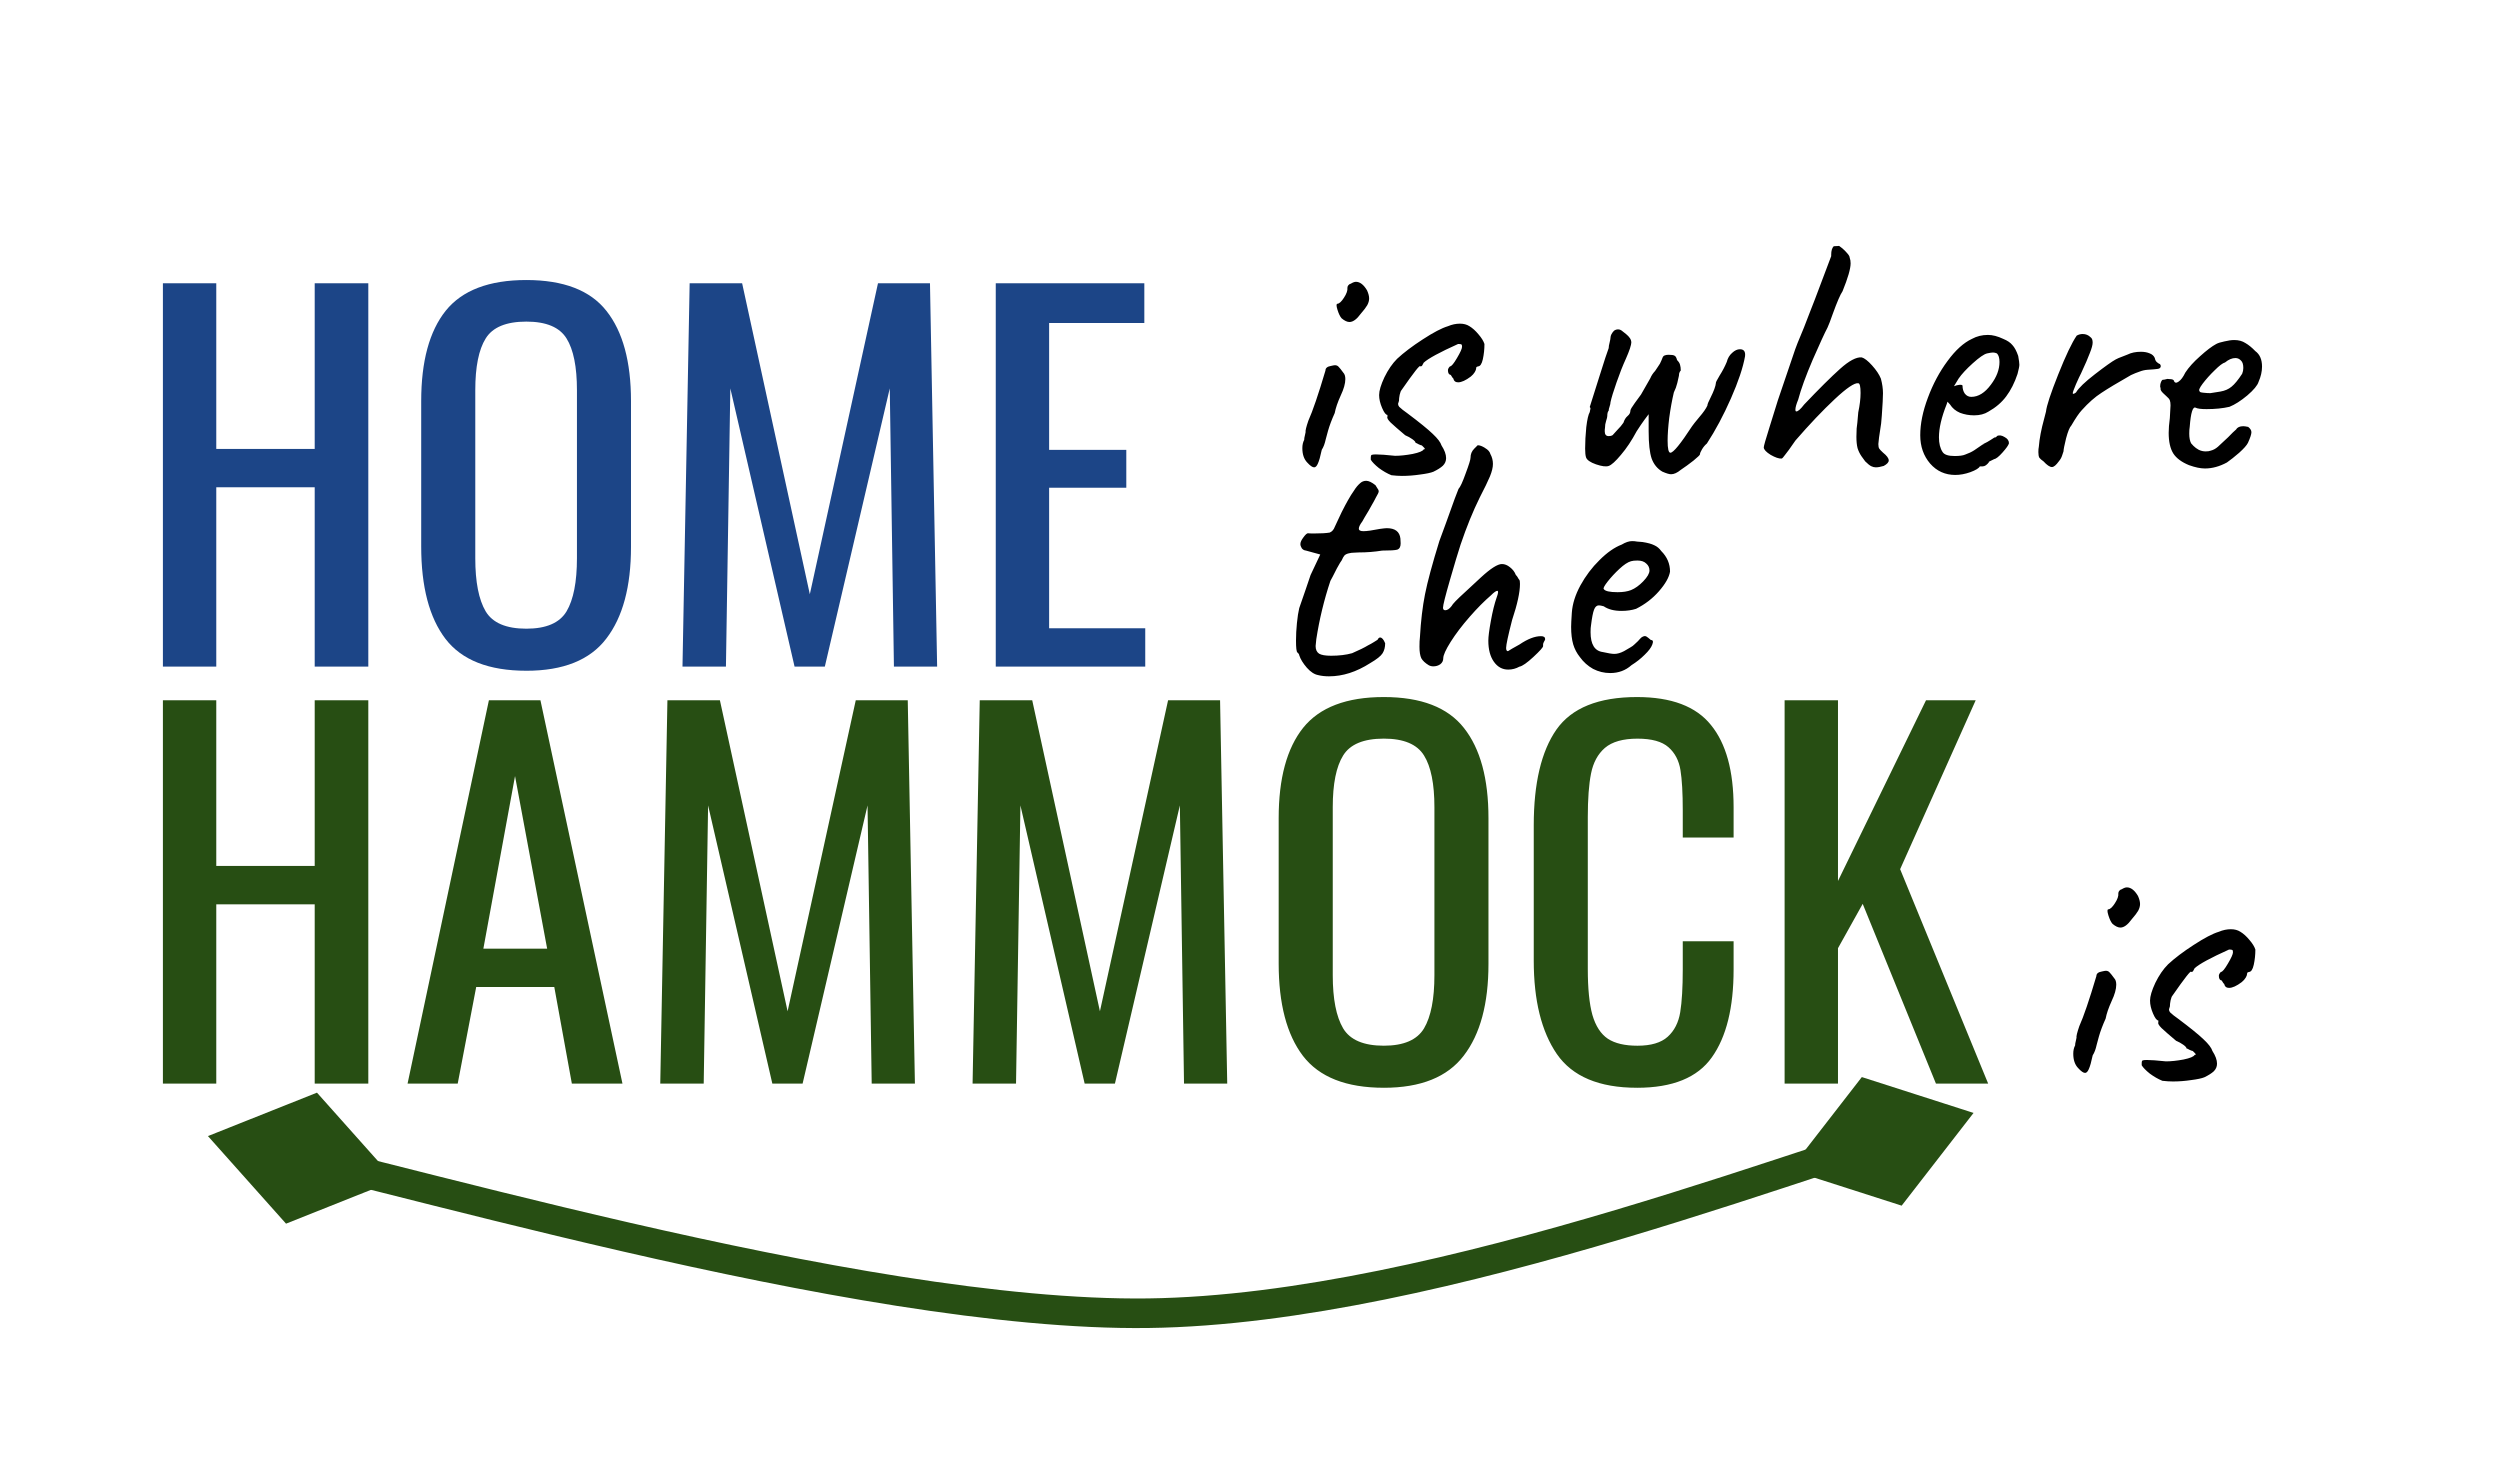 <svg version="1.1" viewBox="0.0 0.0 169.058 100.0" fill="none" stroke="none" stroke-linecap="square" stroke-miterlimit="10" xmlns:xlink="http://www.w3.org/1999/xlink" xmlns="http://www.w3.org/2000/svg"><clipPath id="p.0"><path d="m0 0l169.058 0l0 100.0l-169.058 0l0 -100.0z" clip-rule="nonzero"/></clipPath><g clip-path="url(#p.0)"><path fill="#000000" fill-opacity="0.0" d="m0 0l169.058 0l0 100.0l-169.058 0z" fill-rule="evenodd"/><path fill="#000000" fill-opacity="0.0" d="m0 5.357l507.622 0l0 59.213l-507.622 0z" fill-rule="evenodd"/><path fill="#1c4587" d="m11.016 19.155l3.609 0l0 11.203l6.656 0l0 -11.203l3.625 0l0 25.922l-3.625 0l0 -12.125l-6.656 0l0 12.125l-3.609 0l0 -25.922zm24.577 26.203q-3.812 0 -5.469 -2.156q-1.641 -2.156 -1.641 -6.25l0 -9.828q0 -4.031 1.656 -6.109q1.672 -2.078 5.453 -2.078q3.781 0 5.422 2.094q1.656 2.094 1.656 6.094l0 9.859q0 4.031 -1.672 6.203q-1.656 2.172 -5.406 2.172zm0 -2.844q2.016 0 2.719 -1.172q0.703 -1.188 0.703 -3.594l0 -11.359q0 -2.375 -0.703 -3.5q-0.703 -1.141 -2.719 -1.141q-2.047 0 -2.75 1.141q-0.703 1.125 -0.703 3.5l0 11.359q0 2.406 0.703 3.594q0.703 1.172 2.75 1.172zm11.045 -23.359l3.547 0l4.578 21.031l4.609 -21.031l3.516 0l0.484 25.922l-2.922 0l-0.281 -18.813l-4.391 18.813l-2.047 0l-4.344 -18.813l-0.297 18.813l-2.938 0l0.484 -25.922zm20.698 0l10.047 0l0 2.688l-6.438 0l0 8.578l5.219 0l0 2.563l-5.219 0l0 9.5l6.5 0l0 2.594l-10.109 0l0 -25.922z" fill-rule="nonzero"/><path fill="#000000" fill-opacity="0.0" d="m1.5748032E-4 33.556l507.622 0l0 59.213l-507.622 0z" fill-rule="evenodd"/><path fill="#274e13" d="m11.016 47.355l3.609 0l0 11.203l6.656 0l0 -11.203l3.625 0l0 25.922l-3.625 0l0 -12.125l-6.656 0l0 12.125l-3.609 0l0 -25.922zm22.046 0l3.484 0l5.547 25.922l-3.422 0l-1.188 -6.531l-5.281 0l-1.25 6.531l-3.391 0l5.5 -25.922zm3.938 16.797l-2.172 -11.672l-2.141 11.672l4.312 0zm8.135 -16.797l3.547 0l4.578 21.031l4.609 -21.031l3.516 0l0.484 25.922l-2.922 0l-0.281 -18.812l-4.391 18.812l-2.047 0l-4.344 -18.812l-0.297 18.812l-2.938 0l0.484 -25.922zm21.12 0l3.547 0l4.578 21.031l4.609 -21.031l3.516 0l0.484 25.922l-2.922 0l-0.281 -18.812l-4.391 18.812l-2.047 0l-4.344 -18.812l-0.297 18.812l-2.938 0l0.484 -25.922zm27.323 26.203q-3.812 0 -5.469 -2.156q-1.641 -2.156 -1.641 -6.25l0 -9.828q0 -4.031 1.656 -6.109q1.672 -2.078 5.453 -2.078q3.781 0 5.422 2.094q1.656 2.094 1.656 6.094l0 9.859q0 4.031 -1.672 6.203q-1.656 2.172 -5.406 2.172zm0 -2.844q2.016 0 2.719 -1.172q0.703 -1.188 0.703 -3.594l0 -11.359q0 -2.375 -0.703 -3.5q-0.703 -1.141 -2.719 -1.141q-2.047 0 -2.75 1.141q-0.703 1.125 -0.703 3.5l0 11.359q0 2.406 0.703 3.594q0.703 1.172 2.75 1.172zm17.123 2.844q-3.844 0 -5.422 -2.281q-1.562 -2.281 -1.562 -6.312l0 -9.156q0 -4.266 1.531 -6.469q1.547 -2.203 5.453 -2.203q3.484 0 5.0 1.891q1.531 1.875 1.531 5.562l0 2.047l-3.438 0l0 -1.828q0 -1.781 -0.156 -2.734q-0.156 -0.969 -0.812 -1.547q-0.656 -0.578 -2.094 -0.578q-1.469 0 -2.203 0.625q-0.719 0.625 -0.938 1.734q-0.219 1.094 -0.219 2.953l0 10.266q0 1.984 0.312 3.109q0.328 1.125 1.047 1.609q0.719 0.469 2.0 0.469q1.375 0 2.047 -0.609q0.672 -0.609 0.844 -1.656q0.172 -1.062 0.172 -2.891l0 -1.906l3.438 0l0 1.906q0 3.875 -1.469 5.938q-1.453 2.062 -5.062 2.062zm9.98 -26.203l3.609 0l0 12.219l5.953 -12.219l3.359 0l-5.109 11.422l5.953 14.5l-3.531 0l-4.953 -12.156l-1.672 3l0 9.156l-3.609 0l0 -25.922z" fill-rule="nonzero"/><path fill="#000000" fill-opacity="0.0" d="m76.74 7.742782E-4l507.622 0l0 59.213l-507.622 0z" fill-rule="evenodd"/><path fill="#000000" d="m90.725 21.525q-0.156 -0.172 -0.281 -0.578q-0.125 -0.406 0 -0.406q0.188 -0.016 0.438 -0.406q0.266 -0.406 0.234 -0.672q0 -0.094 0.062 -0.172q0.078 -0.094 0.172 -0.109q0.203 -0.125 0.344 -0.125q0.406 0 0.75 0.578q0.141 0.312 0.141 0.547q0 0.219 -0.125 0.453q-0.125 0.219 -0.438 0.578q-0.406 0.562 -0.766 0.562q-0.234 0 -0.531 -0.25zm-2.328 9.75q-0.328 -0.344 -0.328 -0.969q0 -0.328 0.125 -0.562q0 -0.125 0.047 -0.297q0.047 -0.172 0.047 -0.219q-0.031 -0.141 0.188 -0.781q0.438 -0.969 1.156 -3.391q0 -0.125 0.094 -0.203q0.094 -0.078 0.281 -0.109q0.203 -0.047 0.266 -0.047q0.156 0 0.25 0.109q0.109 0.109 0.312 0.391q0.141 0.141 0.141 0.438q0 0.453 -0.312 1.109q-0.312 0.688 -0.406 1.188q-0.297 0.656 -0.453 1.203q-0.047 0.141 -0.156 0.578q-0.094 0.438 -0.266 0.703q-0.141 0.672 -0.266 0.938q-0.109 0.25 -0.25 0.25q-0.172 0 -0.469 -0.328zm5.691 0.859q-0.422 -0.172 -0.844 -0.484q-0.406 -0.328 -0.547 -0.562q0 -0.062 0 -0.172q0 -0.125 0.062 -0.156q0.078 -0.031 0.281 -0.031q0.406 0 1.297 0.094q0.516 0 1.188 -0.125q0.672 -0.141 0.75 -0.312q0.078 0 0.078 -0.031q0 -0.047 -0.203 -0.234q-0.047 0 -0.219 -0.078q-0.156 -0.094 -0.203 -0.094q0 -0.094 -0.219 -0.25q-0.219 -0.156 -0.484 -0.266q-0.688 -0.578 -0.984 -0.859q-0.281 -0.281 -0.219 -0.391l0 -0.125q-0.156 0 -0.359 -0.469q-0.203 -0.469 -0.203 -0.875q0 -0.438 0.359 -1.203q0.375 -0.766 0.859 -1.25q0.672 -0.625 1.734 -1.312q1.078 -0.703 1.703 -0.891q0.406 -0.172 0.812 -0.172q0.375 0 0.641 0.172q0.312 0.188 0.609 0.547q0.312 0.359 0.406 0.656q0 0.531 -0.109 1.031q-0.109 0.484 -0.328 0.484q-0.016 0 -0.078 0.031q-0.047 0.016 -0.047 0.109q0 0.094 -0.094 0.25q-0.094 0.156 -0.266 0.297q-0.516 0.391 -0.859 0.391q-0.266 0 -0.328 -0.266q-0.062 -0.047 -0.109 -0.141q-0.047 -0.109 -0.109 -0.109q-0.031 0 -0.094 -0.078q-0.047 -0.078 -0.047 -0.234q0 -0.062 0.047 -0.141q0.062 -0.094 0.094 -0.109q0.141 0 0.469 -0.562q0.344 -0.578 0.344 -0.766q0 -0.141 -0.047 -0.156q-0.031 -0.031 -0.219 -0.031q-1.875 0.844 -2.328 1.266q-0.078 0.141 -0.109 0.203q-0.031 0.047 -0.125 0.047q0 -0.219 -1.281 1.625q-0.047 0.047 -0.109 0.297q-0.047 0.234 -0.047 0.406q-0.062 0.188 -0.062 0.203q0 0.109 0.078 0.203q0.094 0.094 0.234 0.203q0.156 0.109 0.297 0.219q1.25 0.938 1.734 1.406q0.5 0.469 0.594 0.781q0.312 0.484 0.312 0.859q0 0.297 -0.219 0.516q-0.219 0.203 -0.641 0.406q-0.266 0.109 -0.891 0.188q-0.625 0.094 -1.234 0.094q-0.328 0 -0.719 -0.047zm18.336 -0.234q-0.516 -0.297 -0.734 -0.891q-0.203 -0.594 -0.203 -1.844l0 -1.156q-0.062 0.078 -0.281 0.375q-0.219 0.297 -0.531 0.781q-0.5 0.938 -1.062 1.594q-0.547 0.656 -0.828 0.75q-0.266 0.094 -0.859 -0.109q-0.578 -0.203 -0.672 -0.469q-0.062 -0.188 -0.062 -0.594q0 -0.672 0.078 -1.453q0.094 -0.781 0.234 -1.016q0 -0.047 0.031 -0.156q0.047 -0.109 -0.031 -0.188q0.172 -0.547 0.656 -2.078q0.484 -1.547 0.625 -1.906q0 -0.141 0.062 -0.375q0.062 -0.25 0.062 -0.344q0 -0.094 0.062 -0.219q0.078 -0.141 0.172 -0.234q0.125 -0.094 0.281 -0.094q0.156 0 0.312 0.141q0.172 0.125 0.219 0.172q0.172 0.141 0.266 0.281q0.094 0.141 0.094 0.297q0 0.109 -0.094 0.406q-0.094 0.281 -0.266 0.672q-0.328 0.719 -0.641 1.625q-0.312 0.891 -0.406 1.328q0 0.109 -0.062 0.297q-0.062 0.172 -0.062 0.281q-0.094 0.094 -0.094 0.359q0 0.094 -0.078 0.328q-0.078 0.234 -0.078 0.484q-0.016 0.062 -0.016 0.219q0 0.328 0.266 0.328q0.094 0 0.156 -0.016q0.062 -0.031 0.109 -0.047q0.062 -0.078 0.312 -0.344q0.266 -0.266 0.422 -0.5q0.094 -0.297 0.281 -0.453q0.188 -0.156 0.188 -0.359q0 -0.109 0.297 -0.516q0.297 -0.406 0.422 -0.578l0.625 -1.094q0.109 -0.266 0.328 -0.5q0.047 -0.078 0.188 -0.281q0.156 -0.203 0.25 -0.453q0.016 -0.047 0.062 -0.156q0.047 -0.125 0.141 -0.156q0.109 -0.047 0.266 -0.047q0.312 0 0.406 0.062q0.109 0.047 0.172 0.297q0.172 0.172 0.203 0.328q0.047 0.156 0.047 0.375q-0.078 0.078 -0.109 0.203q-0.016 0.109 -0.016 0.156q-0.031 0.141 -0.109 0.484q-0.078 0.328 -0.234 0.641q-0.188 0.797 -0.312 1.719q-0.109 0.906 -0.109 1.547q0 0.812 0.188 0.812q0.297 0 1.469 -1.797q0.094 -0.141 0.484 -0.609q0.406 -0.469 0.547 -0.781q0 -0.125 0.219 -0.547q0.328 -0.656 0.359 -0.984q-0.031 -0.031 0.25 -0.5q0.297 -0.469 0.484 -0.922q0.094 -0.375 0.359 -0.609q0.266 -0.25 0.531 -0.25q0.406 0 0.344 0.484q-0.203 1.141 -0.953 2.844q-0.75 1.703 -1.625 3.047q-0.188 0.156 -0.328 0.391q-0.141 0.234 -0.141 0.344q0 0.062 -0.438 0.422q-0.438 0.344 -0.859 0.625q-0.359 0.297 -0.656 0.297q-0.188 0 -0.578 -0.172zm14.955 -0.391q-0.312 0.094 -0.531 0.094q-0.156 0 -0.312 -0.078q-0.156 -0.078 -0.406 -0.328q-0.062 -0.094 -0.25 -0.344q-0.172 -0.25 -0.266 -0.547q-0.078 -0.312 -0.078 -0.766q0 -0.328 0.016 -0.562q0.031 -0.25 0.047 -0.391l0.062 -0.703q0.156 -0.734 0.156 -1.312q0 -0.656 -0.156 -0.656q-0.375 -0.062 -1.594 1.078q-1.219 1.141 -2.656 2.797l-0.438 0.625q-0.047 0.062 -0.25 0.328q-0.188 0.266 -0.25 0.266q-0.266 0.016 -0.734 -0.25q-0.453 -0.281 -0.469 -0.5q0 -0.141 0.375 -1.328q0.375 -1.188 0.578 -1.859l1.062 -3.125q0.188 -0.594 0.703 -1.797l0.453 -1.172l0.281 -0.719l1.109 -2.938l0 -0.094q0 -0.406 0.172 -0.578l0.328 -0.016q0 -0.047 0.188 0.109q0.203 0.156 0.375 0.359q0.188 0.203 0.188 0.328q0.062 0.156 0.062 0.375q0 0.547 -0.547 1.891q-0.219 0.312 -0.656 1.516q-0.234 0.672 -0.359 0.938q-0.281 0.531 -1.0 2.172q-0.703 1.641 -0.984 2.703q-0.188 0.453 -0.188 0.672q0 0.125 0.062 0.125q0.172 0 0.531 -0.469q1.516 -1.594 2.422 -2.406q0.922 -0.828 1.469 -0.781q0.281 0.078 0.703 0.547q0.422 0.469 0.594 0.891q0.141 0.531 0.141 0.984q0 0.406 -0.078 1.5l-0.047 0.547q-0.188 1.203 -0.188 1.391q0 0.219 0.062 0.312q0.062 0.094 0.25 0.266q0.391 0.312 0.391 0.531q0 0.188 -0.344 0.375zm4.849 0.609q-1.031 0 -1.703 -0.766q-0.672 -0.781 -0.672 -1.922q0 -1.156 0.516 -2.531q0.516 -1.391 1.328 -2.484q0.812 -1.109 1.656 -1.5q0.484 -0.266 1.078 -0.266q0.469 0 1.031 0.266q0.422 0.172 0.625 0.422q0.219 0.234 0.391 0.734q0.078 0.438 0.078 0.594q0 0.156 -0.125 0.625q-0.297 0.891 -0.766 1.516q-0.453 0.609 -1.203 1.031q-0.391 0.25 -0.969 0.25q-0.5 0 -0.953 -0.172q-0.438 -0.188 -0.672 -0.562l-0.172 -0.188l-0.062 0.188q-0.516 1.297 -0.516 2.219q0 0.625 0.25 1.0q0.172 0.266 0.812 0.266q0.484 0 0.703 -0.094q0.359 -0.125 0.625 -0.297q0.281 -0.188 0.547 -0.375l0.094 -0.047l-0.031 0q0.297 -0.141 0.484 -0.266q0.188 -0.125 0.266 -0.172q0.047 0 0.094 -0.016q0.047 -0.031 0.094 -0.094q0.219 -0.094 0.5 0.078q0.297 0.156 0.297 0.422q-0.047 0.188 -0.438 0.625q-0.375 0.422 -0.578 0.453q-0.016 0 -0.156 0.078q-0.141 0.062 -0.203 0.109l0.031 0q-0.219 0.297 -0.438 0.297l-0.188 0q-0.094 0.188 -0.641 0.391q-0.531 0.188 -1.016 0.188zm1.078 -5.281q0.719 0 1.328 -0.828q0.578 -0.766 0.578 -1.531q0 -0.406 -0.172 -0.578q-0.141 -0.062 -0.266 -0.062q-0.125 0 -0.406 0.062q-0.312 0.078 -0.969 0.672q-0.641 0.578 -0.953 1.031l-0.312 0.516q0.188 -0.078 0.359 -0.094q0.188 -0.016 0.219 0.047q0 0.328 0.156 0.547q0.172 0.219 0.438 0.219zm4.878 4.359q-0.203 -0.141 -0.281 -0.25q-0.062 -0.125 -0.062 -0.375q0 -0.219 0.031 -0.359q0.062 -0.812 0.359 -1.891l0.125 -0.484q0.062 -0.594 0.828 -2.516q0.766 -1.922 1.25 -2.625q0.188 -0.109 0.406 -0.109q0.312 0 0.531 0.219q0.141 0.094 0.141 0.359q0 0.234 -0.188 0.703q-0.172 0.469 -0.594 1.375q-0.109 0.203 -0.344 0.734q-0.219 0.516 -0.219 0.609q0 0.047 0.031 0.047q0.047 0 0.094 -0.031q0.047 -0.031 0.094 -0.062q0.266 -0.453 1.281 -1.234q1.031 -0.797 1.406 -1.0q0.172 -0.094 0.438 -0.188q0.266 -0.094 0.359 -0.141q0.375 -0.188 0.906 -0.188q0.344 0 0.594 0.109q0.25 0.094 0.344 0.312q0.031 0.172 0.125 0.266q0.109 0.094 0.172 0.125q0.062 0 0.078 0.062q0.031 0.062 0.031 0.078q0 0.172 -0.188 0.203q-0.188 0.031 -0.703 0.062q-0.266 0.016 -0.547 0.125q-0.281 0.094 -0.578 0.234q-1.344 0.766 -2.0 1.203q-0.656 0.422 -1.328 1.172q-0.266 0.281 -0.703 1.031q-0.172 0.172 -0.359 0.875q-0.172 0.703 -0.172 0.875q-0.016 0.078 -0.094 0.281q-0.062 0.203 -0.219 0.391q-0.281 0.391 -0.469 0.391q-0.219 0 -0.578 -0.391zm9.859 0.266q-0.766 -0.312 -1.078 -0.797q-0.312 -0.5 -0.312 -1.391q0 -0.422 0.078 -1.0l0.047 -0.859q0 -0.219 -0.047 -0.344q-0.047 -0.125 -0.219 -0.266q-0.047 -0.047 -0.25 -0.234q-0.188 -0.188 -0.156 -0.312l-0.031 -0.125q0 -0.172 0.062 -0.312q0.062 -0.141 0.125 -0.141q0.078 0 0.188 -0.031q0.125 -0.047 0.234 -0.016q0.328 0 0.328 0.141q0.094 0.188 0.312 0.031q0.234 -0.156 0.453 -0.609q0.344 -0.531 1.0 -1.109q0.656 -0.594 1.094 -0.828q0.172 -0.094 0.547 -0.172q0.391 -0.094 0.672 -0.094q0.438 0 0.75 0.203q0.328 0.188 0.672 0.547q0.453 0.328 0.453 1.047q0 0.5 -0.234 1.031q-0.109 0.359 -0.766 0.922q-0.656 0.547 -1.203 0.766q-0.672 0.156 -1.547 0.156q-0.562 0 -0.734 -0.094q-0.297 -0.156 -0.406 1.297q-0.031 0.172 -0.031 0.453q0 0.422 0.125 0.656q0.016 0.016 0.156 0.172q0.156 0.156 0.359 0.266q0.219 0.109 0.469 0.109q0.219 0 0.328 -0.047q0.266 -0.062 0.5 -0.266q0.25 -0.219 0.688 -0.641q0.375 -0.391 0.547 -0.531q0.125 -0.219 0.484 -0.219q0.094 0 0.328 0.047q0.219 0.172 0.219 0.359q0 0.203 -0.234 0.719q-0.125 0.25 -0.594 0.672q-0.469 0.406 -0.828 0.656q-0.75 0.406 -1.484 0.406q-0.453 0 -1.062 -0.219zm1.422 -4.875q0.234 -0.047 0.688 -0.109q0.453 -0.078 0.75 -0.328q0.312 -0.25 0.719 -0.875q0.078 -0.188 0.078 -0.391q0 -0.359 -0.156 -0.5q-0.156 -0.172 -0.375 -0.172q-0.344 0 -0.703 0.297q-0.234 0.062 -0.703 0.531q-0.469 0.453 -0.812 0.906q-0.328 0.438 -0.203 0.5q-0.047 0.078 0.234 0.109q0.281 0.031 0.484 0.031z" fill-rule="nonzero"/><path fill="#000000" fill-opacity="0.0" d="m128.872 40.951l507.622 0l0 59.213l-507.622 0z" fill-rule="evenodd"/><path fill="#000000" d="m142.857 62.475q-0.156 -0.172 -0.281 -0.578q-0.125 -0.406 0 -0.406q0.188 -0.016 0.438 -0.406q0.266 -0.406 0.234 -0.672q0 -0.094 0.062 -0.172q0.078 -0.094 0.172 -0.109q0.203 -0.125 0.344 -0.125q0.406 0 0.75 0.578q0.141 0.312 0.141 0.547q0 0.219 -0.125 0.453q-0.125 0.219 -0.438 0.578q-0.406 0.562 -0.766 0.562q-0.234 0 -0.531 -0.25zm-2.328 9.75q-0.328 -0.344 -0.328 -0.969q0 -0.328 0.125 -0.562q0 -0.125 0.047 -0.297q0.047 -0.172 0.047 -0.219q-0.031 -0.141 0.188 -0.781q0.438 -0.969 1.156 -3.391q0 -0.125 0.094 -0.203q0.094 -0.078 0.281 -0.109q0.203 -0.047 0.266 -0.047q0.156 0 0.25 0.109q0.109 0.109 0.312 0.391q0.141 0.141 0.141 0.438q0 0.453 -0.312 1.109q-0.312 0.688 -0.406 1.188q-0.297 0.656 -0.453 1.203q-0.047 0.141 -0.156 0.578q-0.094 0.438 -0.266 0.703q-0.141 0.672 -0.266 0.938q-0.109 0.25 -0.25 0.25q-0.172 0 -0.469 -0.328zm5.691 0.859q-0.422 -0.172 -0.844 -0.484q-0.406 -0.328 -0.547 -0.562q0 -0.062 0 -0.172q0 -0.125 0.062 -0.156q0.078 -0.031 0.281 -0.031q0.406 0 1.297 0.094q0.516 0 1.188 -0.125q0.672 -0.141 0.75 -0.312q0.078 0 0.078 -0.031q0 -0.047 -0.203 -0.234q-0.047 0 -0.219 -0.078q-0.156 -0.094 -0.203 -0.094q0 -0.094 -0.219 -0.25q-0.219 -0.156 -0.484 -0.266q-0.688 -0.578 -0.984 -0.859q-0.281 -0.281 -0.219 -0.391l0 -0.125q-0.156 0 -0.359 -0.469q-0.203 -0.469 -0.203 -0.875q0 -0.438 0.359 -1.203q0.375 -0.766 0.859 -1.25q0.672 -0.625 1.734 -1.312q1.078 -0.703 1.703 -0.891q0.406 -0.172 0.812 -0.172q0.375 0 0.641 0.172q0.312 0.188 0.609 0.547q0.312 0.359 0.406 0.656q0 0.531 -0.109 1.031q-0.109 0.484 -0.328 0.484q-0.016 0 -0.078 0.031q-0.047 0.016 -0.047 0.109q0 0.094 -0.094 0.25q-0.094 0.156 -0.266 0.297q-0.516 0.391 -0.859 0.391q-0.266 0 -0.328 -0.266q-0.062 -0.047 -0.109 -0.141q-0.047 -0.109 -0.109 -0.109q-0.031 0 -0.094 -0.078q-0.047 -0.078 -0.047 -0.234q0 -0.062 0.047 -0.141q0.062 -0.094 0.094 -0.109q0.141 0 0.469 -0.562q0.344 -0.578 0.344 -0.766q0 -0.141 -0.047 -0.156q-0.031 -0.031 -0.219 -0.031q-1.875 0.844 -2.328 1.266q-0.078 0.141 -0.109 0.203q-0.031 0.047 -0.125 0.047q0 -0.219 -1.281 1.625q-0.047 0.047 -0.109 0.297q-0.047 0.234 -0.047 0.406q-0.062 0.188 -0.062 0.203q0 0.109 0.078 0.203q0.094 0.094 0.234 0.203q0.156 0.109 0.297 0.219q1.25 0.938 1.734 1.406q0.5 0.469 0.594 0.781q0.312 0.484 0.312 0.859q0 0.297 -0.219 0.516q-0.219 0.203 -0.641 0.406q-0.266 0.109 -0.891 0.188q-0.625 0.094 -1.234 0.094q-0.328 0 -0.719 -0.047z" fill-rule="nonzero"/><path fill="#000000" fill-opacity="0.0" d="m75.859 13.787l507.622 0l0 59.213l-507.622 0z" fill-rule="evenodd"/><path fill="#000000" d="m89.156 45.655q-0.391 -0.062 -0.781 -0.5q-0.391 -0.453 -0.516 -0.844q0 -0.047 -0.047 -0.109q-0.047 -0.062 -0.078 -0.078q-0.094 -0.078 -0.094 -0.797q0 -0.578 0.062 -1.188q0.062 -0.625 0.156 -1.016l0.438 -1.266l0.328 -0.969l0.656 -1.391l-0.969 -0.266q-0.172 -0.016 -0.281 -0.156q-0.094 -0.156 -0.094 -0.281q0 -0.188 0.203 -0.453q0.203 -0.281 0.312 -0.281q0.078 0.016 0.391 0.016q0.719 0 1.078 -0.062q0.234 -0.094 0.344 -0.391q0.094 -0.188 0.219 -0.469q0.141 -0.297 0.25 -0.531q0.078 -0.156 0.234 -0.453q0.156 -0.297 0.391 -0.688q0.047 -0.062 0.219 -0.328q0.172 -0.281 0.406 -0.484q0.172 -0.156 0.406 -0.156q0.25 0 0.625 0.297q0.047 0.078 0.125 0.203q0.094 0.109 0.094 0.219q0 0.094 -0.188 0.406q-0.141 0.281 -0.281 0.516q-0.125 0.219 -0.219 0.391q-0.297 0.484 -0.422 0.719q-0.234 0.312 -0.234 0.484q0 0.172 0.312 0.172q0.344 0 1.125 -0.156q0.344 -0.047 0.453 -0.047q0.844 0 0.922 0.703q0.016 0.141 0.016 0.328q0 0.344 -0.234 0.422q-0.219 0.062 -1.016 0.062q-0.766 0.125 -1.578 0.125q-0.141 0 -0.328 0.016q-0.172 0 -0.359 0.047q-0.203 0.047 -0.297 0.156q-0.078 0.094 -0.172 0.312q-0.062 0.062 -0.328 0.547q-0.344 0.688 -0.438 0.844q-0.641 1.922 -0.953 3.938q-0.047 0.375 -0.047 0.469q0 0.359 0.234 0.516q0.234 0.141 0.812 0.141q0.812 0 1.422 -0.172q0.719 -0.312 1.078 -0.531q0.219 -0.109 0.391 -0.219q0.188 -0.109 0.25 -0.156q0.078 -0.156 0.172 -0.156q0.188 0 0.344 0.391q0 0.391 -0.172 0.672q-0.172 0.281 -0.844 0.672q-1.391 0.891 -2.781 0.891q-0.391 0 -0.719 -0.078zm13.6 -0.578q-0.359 0.203 -0.766 0.203q-0.594 0 -0.969 -0.531q-0.375 -0.531 -0.375 -1.422q0 -0.406 0.172 -1.344q0.172 -0.953 0.391 -1.578q0.016 -0.047 0.062 -0.188q0.047 -0.156 0.031 -0.203q0 -0.062 -0.047 -0.062q-0.125 0 -0.438 0.312q-0.672 0.578 -1.438 1.453q-0.766 0.875 -1.281 1.688q-0.5 0.797 -0.5 1.109q0 0.25 -0.203 0.406q-0.203 0.141 -0.469 0.141q-0.172 0 -0.312 -0.078q-0.359 -0.219 -0.5 -0.469q-0.125 -0.266 -0.125 -0.781q0 -0.406 0.031 -0.641q0.094 -1.656 0.344 -2.906q0.25 -1.266 0.969 -3.594q0.031 -0.078 0.453 -1.234q0.75 -2.109 0.844 -2.297q0.172 -0.172 0.484 -1.047q0.328 -0.875 0.328 -1.062q0 -0.359 0.25 -0.609l0.234 -0.234q0.219 0 0.5 0.188q0.297 0.172 0.359 0.406q0.172 0.312 0.172 0.672q0 0.344 -0.203 0.844q-0.203 0.484 -0.688 1.422q-0.688 1.391 -1.297 3.188q-0.25 0.766 -0.719 2.391q-0.469 1.625 -0.469 1.875q0 0.172 0.156 0.172q0.203 0 0.422 -0.281q0.094 -0.203 0.906 -0.938q0.094 -0.094 1.078 -1.0q0.984 -0.906 1.422 -0.906q0.281 0 0.547 0.219q0.281 0.219 0.391 0.516q0.094 0.094 0.141 0.188q0.047 0.094 0.094 0.141q0.047 0.047 0.047 0.281q0 0.844 -0.531 2.438q-0.406 1.578 -0.406 1.891q0 0.219 0.125 0.219q0.062 -0.047 0.281 -0.172q0.219 -0.125 0.5 -0.281q0.828 -0.562 1.453 -0.562q0.281 0 0.281 0.203q0 0.047 -0.078 0.172q-0.062 0.109 -0.062 0.188l0 0.109q0 0.125 -0.656 0.734q-0.641 0.594 -0.938 0.656zm7.568 -0.094q-0.594 0.531 -1.438 0.531q-0.609 0 -1.156 -0.281q-0.531 -0.297 -0.891 -0.797q-0.312 -0.391 -0.453 -0.859q-0.141 -0.484 -0.141 -1.188q0 -0.234 0.047 -0.953q0.062 -0.891 0.578 -1.844q0.531 -0.969 1.297 -1.719q0.766 -0.766 1.5 -1.047q0.391 -0.234 0.703 -0.234q0.172 0 0.328 0.031q0.172 0.016 0.375 0.031q0.516 0.078 0.797 0.219q0.281 0.125 0.469 0.391q0.594 0.594 0.594 1.391q-0.094 0.578 -0.75 1.328q-0.641 0.734 -1.547 1.188q-0.438 0.141 -0.984 0.141q-0.75 0 -1.203 -0.312q-0.219 -0.062 -0.328 -0.062q-0.219 0 -0.328 0.297q-0.109 0.281 -0.203 1.047q-0.031 0.156 -0.031 0.469q0 1.234 0.828 1.344q0.547 0.125 0.781 0.125q0.297 0 0.656 -0.188l0.453 -0.266q0.141 -0.078 0.25 -0.188q0.125 -0.125 0.234 -0.219q0.047 -0.047 0.141 -0.156q0.094 -0.109 0.172 -0.141q0.094 -0.047 0.156 -0.047q0.094 0 0.219 0.109q0.125 0.109 0.188 0.156q0.219 0 0.094 0.312q-0.109 0.297 -0.516 0.688q-0.391 0.391 -0.891 0.703zm-0.031 -5.078q0.422 -0.172 0.828 -0.594q0.422 -0.438 0.422 -0.734q0 -0.281 -0.219 -0.469q-0.203 -0.203 -0.594 -0.203q-0.281 0 -0.438 0.047q-0.328 0.094 -0.781 0.516q-0.453 0.422 -0.797 0.859q-0.328 0.422 -0.266 0.5q0.125 0.219 0.938 0.219q0.547 0 0.906 -0.141z" fill-rule="nonzero"/><path fill="#000000" fill-opacity="0.0" d="m14.063 76.824c10.599 1.996 43.692 12.24 63.591 11.979c19.899 -0.261 46.504 -11.286 55.805 -13.543" fill-rule="evenodd"/><path stroke="#274e13" stroke-width="2.0" stroke-linejoin="round" stroke-linecap="butt" d="m25.018 79.411l0.654 0.164c4.904 1.237 10.656 2.696 16.699 4.085c12.086 2.778 25.334 5.273 35.283 5.143c9.95 -0.13 21.576 -2.952 31.877 -6.023c2.575 -0.768 5.068 -1.551 7.431 -2.312c1.181 -0.38 2.33 -0.755 3.441 -1.12l2.304 -0.758" fill-rule="evenodd"/><path fill="#274e13" stroke="#274e13" stroke-width="2.0" stroke-linecap="butt" d="m25.018 79.411l-3.864 -4.334l-5.395 2.149l3.864 4.334z" fill-rule="evenodd"/><path fill="#274e13" stroke="#274e13" stroke-width="2.0" stroke-linecap="butt" d="m122.706 78.59l5.529 1.774l3.558 -4.589l-5.529 -1.774z" fill-rule="evenodd"/></g></svg>